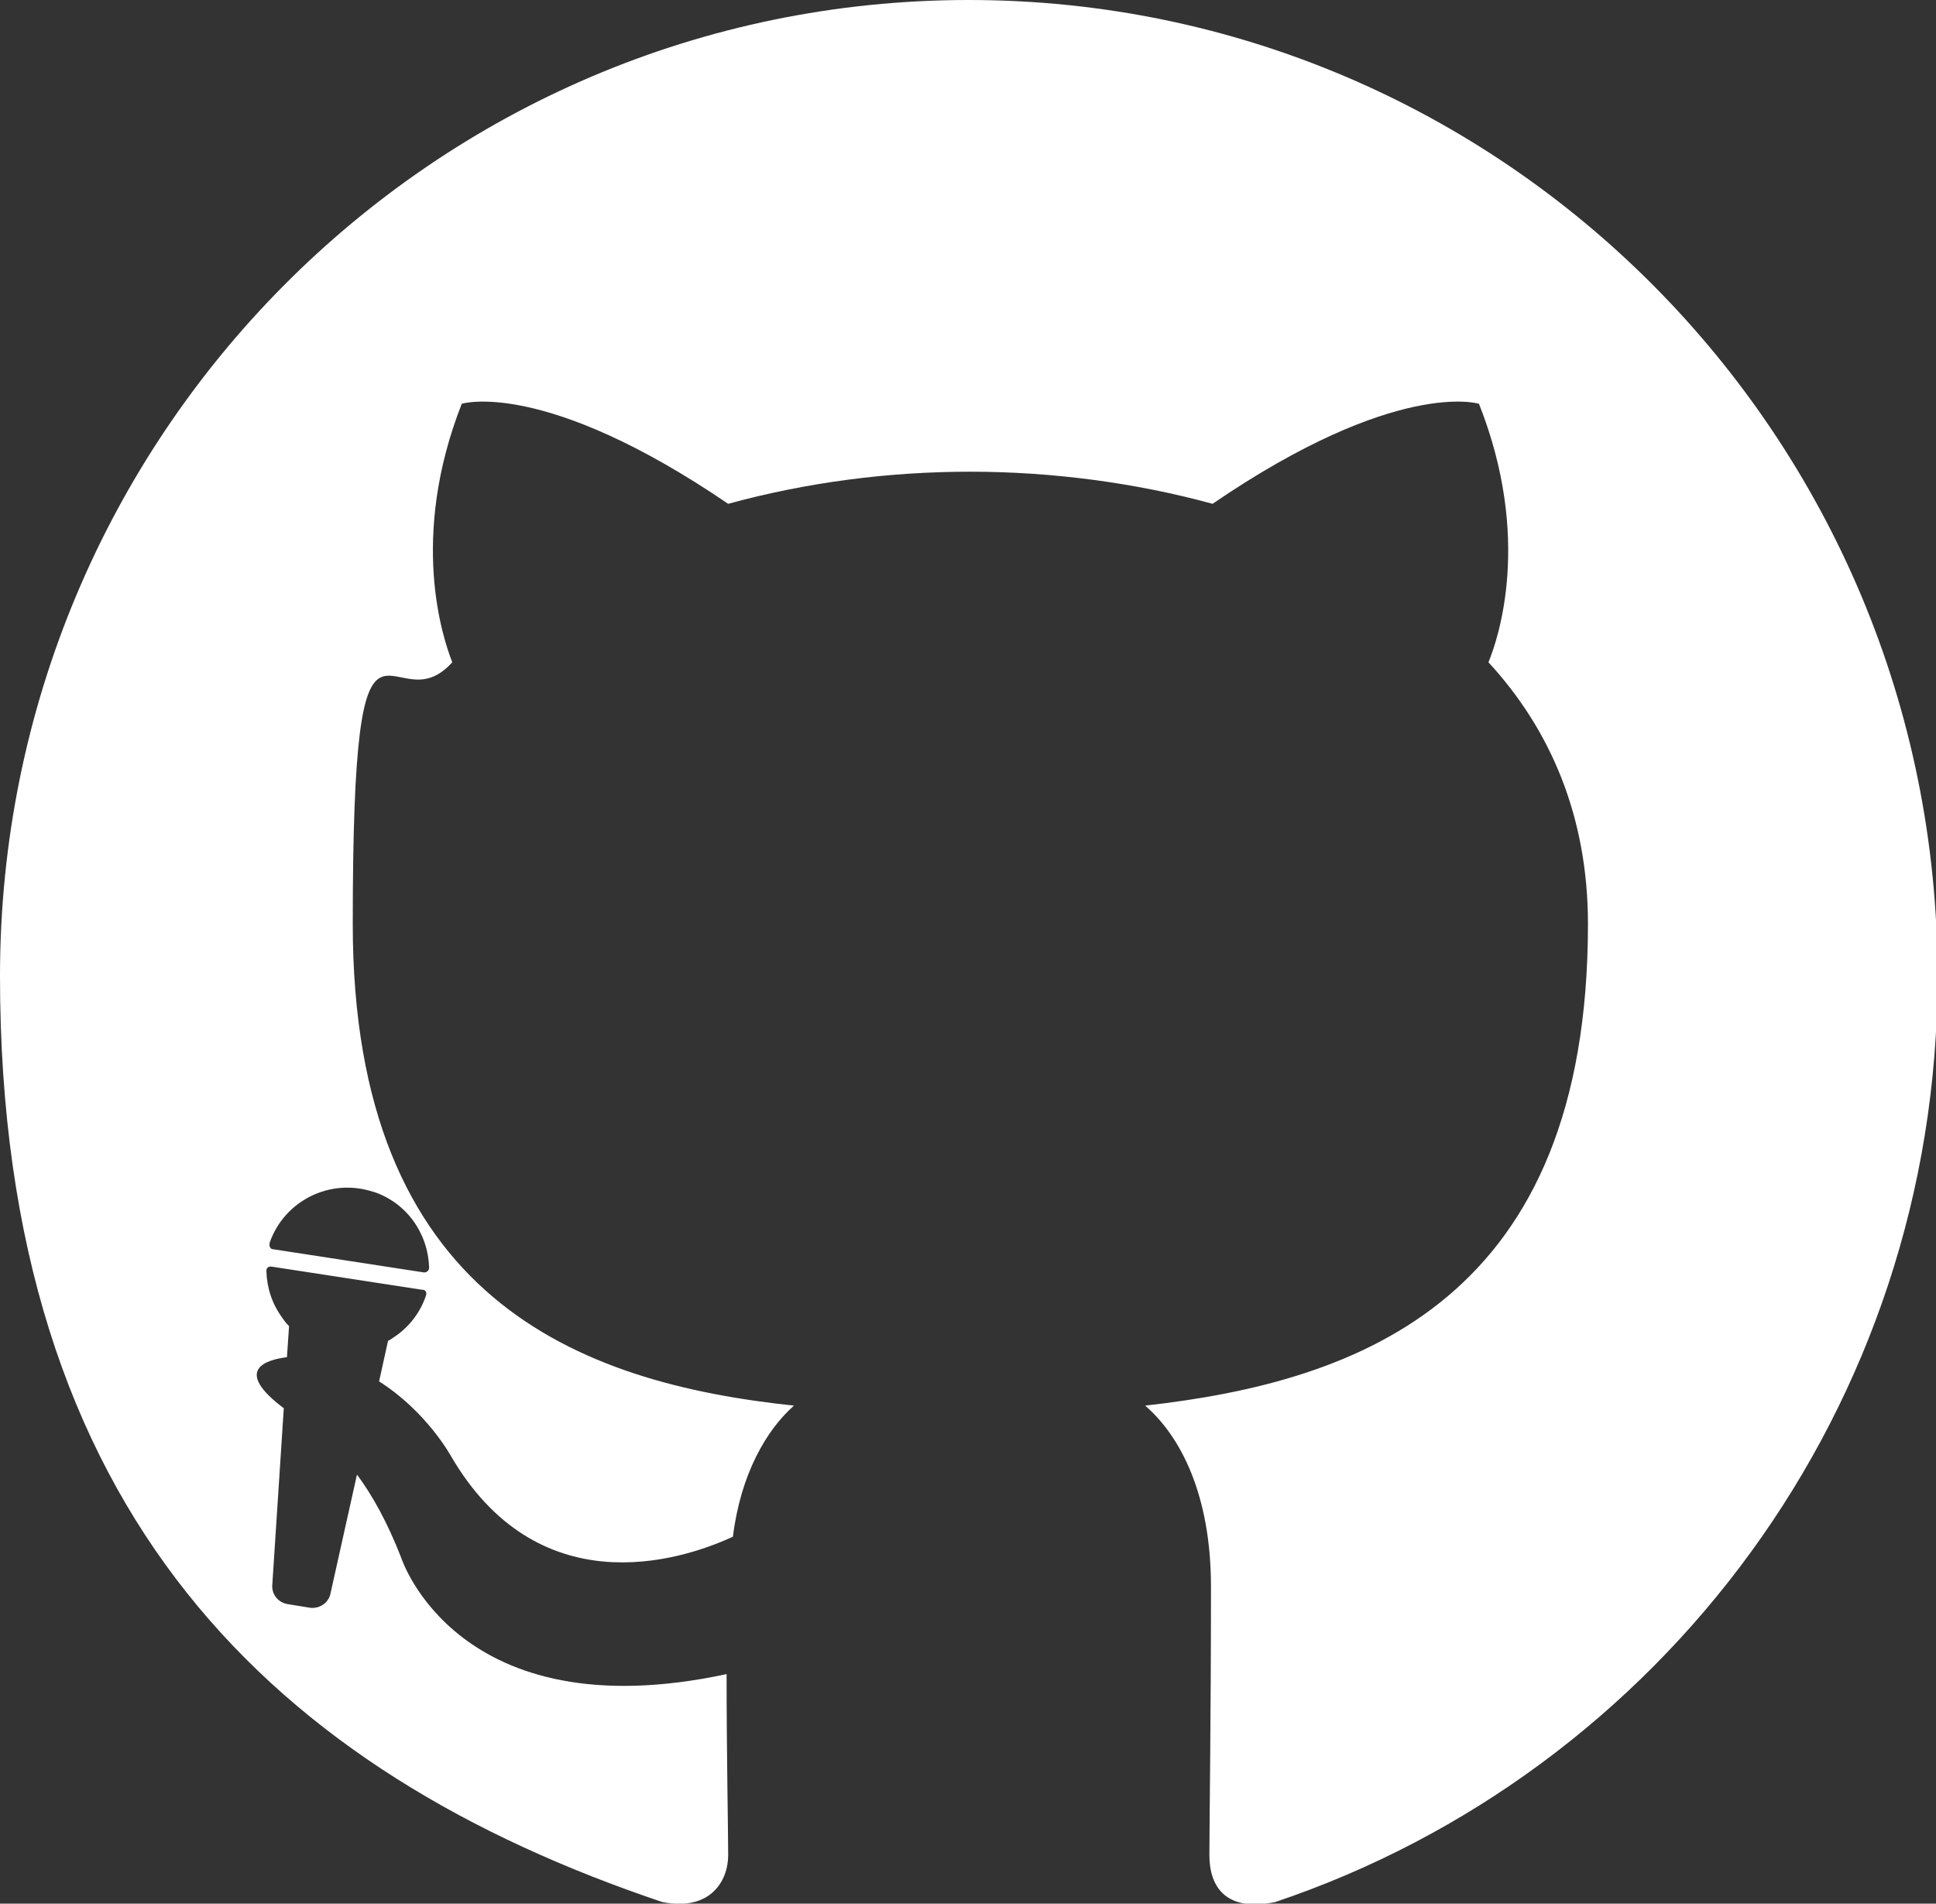 <?xml version="1.0" encoding="UTF-8"?>
<svg id="Capa_1" xmlns="http://www.w3.org/2000/svg" version="1.1" viewBox="0 0 367.7 361.6">
  <rect x="0" y="0" width="367.7" height="361.6" fill="#333333" stroke="none"/>
  <!-- Generator: Adobe Illustrator 29.3.0, SVG Export Plug-In . SVG Version: 2.1.0 Build 146)  -->
  <defs>
    <style>
      .st0 {
        fill: white;
        fill-rule: evenodd;
      }
    </style>
  </defs>
  <path class="st0" d="M184,0C82.3,0,0,82.9,0,185.4s52.7,151.3,125.8,175.9c9.1,1.8,12.5-4,12.5-8.9s-.3-19-.3-34.4c-51.2,11-61.8-22.1-61.8-22.1-2.6-6.7-5.5-11.9-8.4-15.8l-5.1,22.9c-.5,1.6-2.1,2.6-3.8,2.4l-4.3-.7c-1.7-.3-2.9-1.7-2.9-3.4l2.2-33.8c-9.7-7.3-3.4-9.2.6-9.7l.4-5.9c-.5-.5-.9-1-1.3-1.6-1.9-2.6-2.9-5.6-3-8.8,0,0,0-.1,0-.2,0-.5.5-.8,1-.7l28.6,4.4s.1,0,.2,0c.5.1.7.6.5,1.1-1,3-2.9,5.6-5.5,7.5-.6.4-1.1.8-1.7,1.1l-1.7,7.7c9,5.7,13.6,14.1,13.6,14.1,16.4,28.2,43,20.3,53.6,15.4,1.5-12,6.4-20.3,11.6-24.9-40.8-4.3-83.8-20.3-83.8-91.5s7.3-36.8,18.9-49.7c-1.8-4.6-8.2-23.6,1.8-49.1,0,0,15.5-4.9,50.6,19,15-4.1,30.5-6.1,46-6.1,15.5,0,31.4,2.1,46,6.1,35-23.9,50.6-19,50.6-19,10.1,25.5,3.7,44.5,1.8,49.1,11.9,12.9,18.9,29.5,18.9,49.7,0,71.2-43,86.9-84.1,91.5,6.7,5.8,12.5,16.9,12.5,34.4,0,24.9-.3,44.8-.3,51s3.3,10.8,12.5,8.9c73.1-24.6,125.8-93.9,125.8-175.9C368,82.9,285.5,0,184,0ZM71,226.4c6.2,2.1,10.3,7.8,10.5,14.4,0,.5-.4.9-.9.9,0,0,0,0-.1,0l-28.6-4.4c-.5,0-.8-.5-.7-1,0,0,0,0,0-.2,2.8-8.1,11.6-12.4,19.7-9.7Z"/>
</svg>